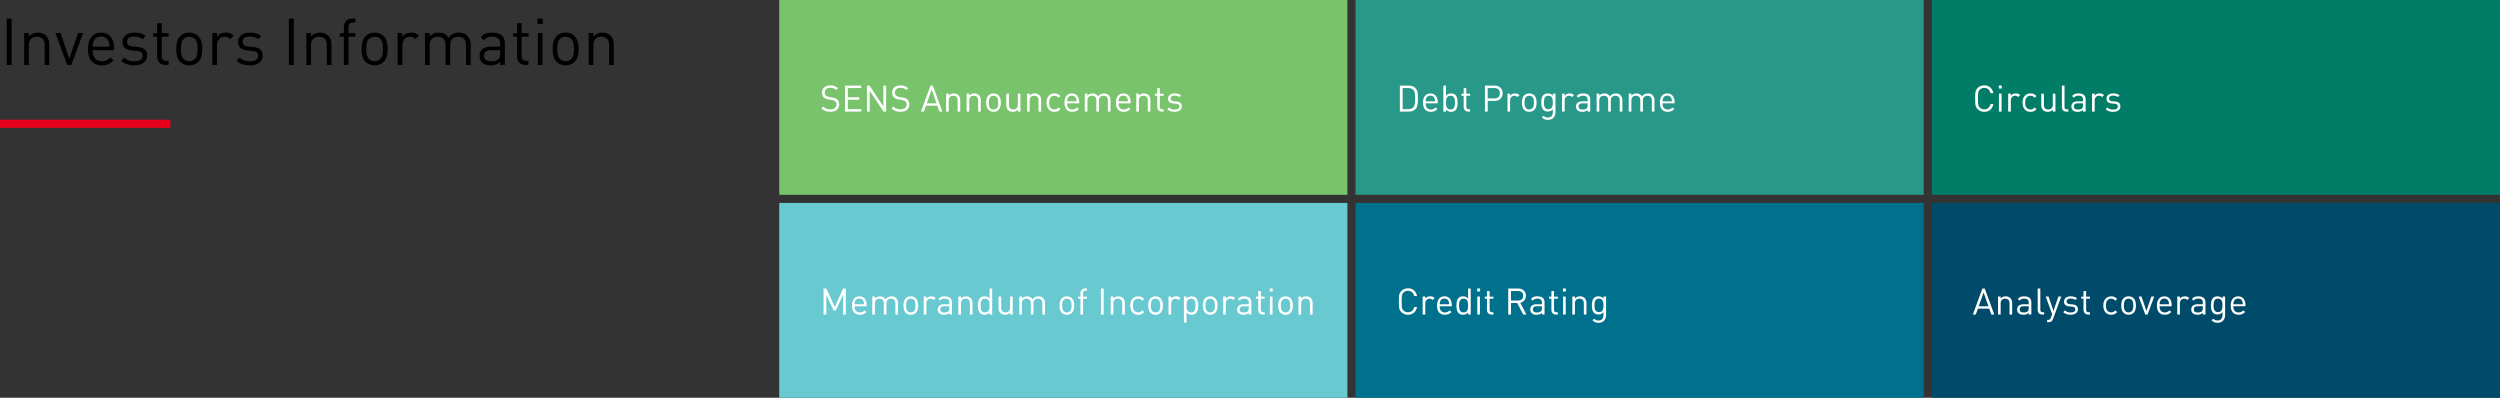 <svg xmlns="http://www.w3.org/2000/svg" width="1232" height="196" fill="none" viewBox="0 0 1232 196">
  <rect x="0" y="0" width="1232" height="196" fill="#333333" stroke="none"/>
  <path fill="#E6001C" d="M0 63h84v-4H0z"/>
  <path fill="#000" d="M5.728 32H3.296V9.216h2.432V32Zm18.567 0h-2.304v-9.696c0-2.795-1.29-4.192-3.872-4.192-1.216 0-2.176.363-2.88 1.088-.682.725-1.024 1.76-1.024 3.104V32h-2.304V16.256h2.304v1.728c1.13-1.28 2.603-1.92 4.416-1.92 1.686 0 3.03.49 4.032 1.472 1.088 1.067 1.632 2.528 1.632 4.384V32Zm16.657-15.744L35.16 32h-2.048l-5.76-15.744h2.496l4.288 12.64 4.32-12.64h2.496Zm15.305 8.48H45.633c0 1.728.394 3.072 1.183 4.032.811.939 1.963 1.408 3.456 1.408 1.558 0 2.934-.597 4.129-1.792l1.567 1.376c-.853.853-1.674 1.461-2.464 1.824-.917.405-2.015.608-3.295.608-2.155 0-3.82-.65-4.992-1.952-1.26-1.365-1.889-3.403-1.889-6.112 0-2.539.576-4.512 1.728-5.92 1.153-1.43 2.731-2.144 4.736-2.144 2.027 0 3.606.683 4.736 2.048 1.153 1.365 1.729 3.221 1.729 5.568v1.056Zm-2.304-1.728c-.065-1.11-.225-1.984-.48-2.624-.662-1.579-1.889-2.368-3.68-2.368-1.792 0-3.02.79-3.68 2.368-.257.64-.416 1.515-.48 2.624h8.32Zm18.568 4.384c0 1.493-.586 2.667-1.76 3.52-1.152.853-2.698 1.28-4.64 1.28-2.73 0-4.885-.757-6.464-2.272l1.536-1.536c1.152 1.216 2.784 1.824 4.896 1.824 2.795 0 4.192-.928 4.192-2.784 0-1.387-.874-2.155-2.624-2.304l-2.592-.224c-3.136-.277-4.704-1.685-4.704-4.224 0-1.408.534-2.528 1.6-3.36 1.088-.832 2.486-1.248 4.192-1.248 2.39 0 4.278.565 5.664 1.696l-1.504 1.504c-1.088-.832-2.485-1.248-4.192-1.248-2.346 0-3.52.864-3.52 2.592 0 1.365.918 2.133 2.752 2.304l2.528.224c3.094.277 4.64 1.696 4.64 4.256ZM83.084 32h-1.632c-1.301 0-2.304-.416-3.008-1.248-.682-.747-1.024-1.739-1.024-2.976v-9.664h-1.984v-1.76h1.984v-4.928h2.304v4.928h3.36v1.76h-3.36v9.6c0 1.536.715 2.304 2.144 2.304h1.216V32Zm16.61-7.872c0 2.88-.64 4.97-1.92 6.272-1.174 1.195-2.678 1.792-4.513 1.792-1.834 0-3.338-.597-4.512-1.792-1.28-1.301-1.92-3.392-1.92-6.272 0-2.88.64-4.97 1.92-6.272 1.174-1.195 2.678-1.792 4.512-1.792 1.835 0 3.339.597 4.512 1.792 1.28 1.301 1.92 3.392 1.92 6.272Zm-2.305 0c0-2.41-.416-4.032-1.248-4.864-.768-.768-1.728-1.152-2.88-1.152-1.13 0-2.08.384-2.848 1.152-.853.853-1.28 2.475-1.28 4.864 0 2.39.427 4.01 1.28 4.864.768.768 1.718 1.152 2.848 1.152 1.152 0 2.123-.395 2.912-1.184.81-.81 1.216-2.421 1.216-4.832Zm17.737-6.592-1.696 1.728c-.768-.768-1.675-1.152-2.72-1.152-1.131 0-2.048.405-2.752 1.216-.683.79-1.024 1.792-1.024 3.008V32h-2.304V16.256h2.304v1.92c.917-1.408 2.389-2.112 4.416-2.112 1.536 0 2.795.49 3.776 1.472Zm14.333 9.856c0 1.493-.587 2.667-1.76 3.52-1.152.853-2.699 1.28-4.64 1.28-2.731 0-4.886-.757-6.464-2.272l1.536-1.536c1.152 1.216 2.784 1.824 4.896 1.824 2.794 0 4.192-.928 4.192-2.784 0-1.387-.875-2.155-2.624-2.304l-2.592-.224c-3.136-.277-4.704-1.685-4.704-4.224 0-1.408.533-2.528 1.6-3.36 1.088-.832 2.485-1.248 4.192-1.248 2.389 0 4.277.565 5.664 1.696l-1.504 1.504c-1.088-.832-2.486-1.248-4.192-1.248-2.347 0-3.52.864-3.52 2.592 0 1.365.917 2.133 2.752 2.304l2.528.224c3.093.277 4.64 1.696 4.64 4.256ZM144.791 32h-2.432V9.216h2.432V32Zm18.567 0h-2.304v-9.696c0-2.795-1.291-4.192-3.872-4.192-1.216 0-2.176.363-2.88 1.088-.683.725-1.024 1.76-1.024 3.104V32h-2.304V16.256h2.304v1.728c1.13-1.28 2.602-1.92 4.416-1.92 1.685 0 3.029.49 4.032 1.472 1.088 1.067 1.632 2.528 1.632 4.384V32Zm11.761-13.888h-3.36V32h-2.304V18.112h-2.016v-1.76h2.016v-2.976c0-1.237.33-2.23.992-2.976.725-.832 1.728-1.248 3.008-1.248h1.664v1.984h-1.248c-1.408 0-2.112.768-2.112 2.304v2.912h3.36v1.76Zm15.918 6.016c0 2.88-.64 4.97-1.92 6.272-1.173 1.195-2.677 1.792-4.512 1.792-1.835 0-3.339-.597-4.512-1.792-1.28-1.301-1.92-3.392-1.92-6.272 0-2.88.64-4.97 1.92-6.272 1.173-1.195 2.677-1.792 4.512-1.792 1.835 0 3.339.597 4.512 1.792 1.28 1.301 1.92 3.392 1.92 6.272Zm-2.304 0c0-2.41-.416-4.032-1.248-4.864-.768-.768-1.728-1.152-2.88-1.152-1.131 0-2.08.384-2.848 1.152-.853.853-1.28 2.475-1.28 4.864 0 2.39.427 4.01 1.28 4.864.768.768 1.717 1.152 2.848 1.152 1.152 0 2.123-.395 2.912-1.184.811-.81 1.216-2.421 1.216-4.832Zm17.737-6.592-1.696 1.728c-.768-.768-1.675-1.152-2.72-1.152-1.131 0-2.048.405-2.752 1.216-.683.79-1.024 1.792-1.024 3.008V32h-2.304V16.256h2.304v1.92c.917-1.408 2.389-2.112 4.416-2.112 1.536 0 2.794.49 3.776 1.472ZM231.971 32h-2.304v-9.696c0-2.795-1.291-4.192-3.872-4.192-1.174 0-2.123.352-2.848 1.056-.726.704-1.088 1.664-1.088 2.88V32h-2.304v-9.696c0-2.795-1.291-4.192-3.872-4.192-1.216 0-2.176.363-2.88 1.088-.704.725-1.056 1.76-1.056 3.104V32h-2.304V16.256h2.304v1.728c1.13-1.28 2.613-1.92 4.448-1.92 2.24 0 3.85.875 4.832 2.624 1.237-1.75 2.965-2.624 5.184-2.624 1.706 0 3.061.49 4.064 1.472 1.13 1.088 1.696 2.55 1.696 4.384V32Zm16.829 0h-2.304v-1.504c-1.131 1.13-2.646 1.696-4.544 1.696-2.027 0-3.51-.48-4.448-1.44-.79-.81-1.184-1.877-1.184-3.2 0-1.408.469-2.517 1.408-3.328.96-.81 2.304-1.216 4.032-1.216h4.736v-1.504c0-2.304-1.344-3.456-4.032-3.456-1.792 0-3.115.597-3.968 1.792l-1.568-1.44c.682-.875 1.472-1.493 2.368-1.856.81-.32 1.877-.48 3.2-.48 4.202 0 6.304 1.75 6.304 5.248V32Zm-2.304-5.568v-1.696h-4.416c-2.347 0-3.52.928-3.52 2.784 0 1.792 1.205 2.688 3.616 2.688 1.621 0 2.794-.352 3.52-1.056.533-.512.8-1.419.8-2.72ZM260.459 32h-1.632c-1.301 0-2.304-.416-3.008-1.248-.682-.747-1.024-1.739-1.024-2.976v-9.664h-1.984v-1.76h1.984v-4.928h2.304v4.928h3.36v1.76h-3.36v9.6c0 1.536.715 2.304 2.144 2.304h1.216V32Zm7.041-20.224h-2.592V9.184h2.592v2.592ZM267.34 32h-2.304V16.256h2.304V32Zm17.822-7.872c0 2.88-.64 4.97-1.92 6.272-1.173 1.195-2.677 1.792-4.512 1.792-1.835 0-3.339-.597-4.512-1.792-1.28-1.301-1.92-3.392-1.92-6.272 0-2.88.64-4.97 1.92-6.272 1.173-1.195 2.677-1.792 4.512-1.792 1.835 0 3.339.597 4.512 1.792 1.28 1.301 1.92 3.392 1.92 6.272Zm-2.304 0c0-2.41-.416-4.032-1.248-4.864-.768-.768-1.728-1.152-2.88-1.152-1.131 0-2.08.384-2.848 1.152-.853.853-1.28 2.475-1.28 4.864 0 2.39.427 4.01 1.28 4.864.768.768 1.717 1.152 2.848 1.152 1.152 0 2.123-.395 2.912-1.184.811-.81 1.216-2.421 1.216-4.832ZM302.483 32h-2.304v-9.696c0-2.795-1.291-4.192-3.872-4.192-1.216 0-2.176.363-2.88 1.088-.683.725-1.024 1.76-1.024 3.104V32h-2.304V16.256h2.304v1.728c1.13-1.28 2.602-1.92 4.416-1.92 1.685 0 3.029.49 4.032 1.472 1.088 1.067 1.632 2.528 1.632 4.384V32Z"/>
  <path fill="#78C36C" d="M384 0h280v96H384z"/>
  <path fill="#fff" d="M413.576 51.472c0 1.116-.402 2.004-1.206 2.664-.804.648-1.878.972-3.222.972-1.8 0-3.264-.564-4.392-1.692l.936-.936c.936.936 2.1 1.404 3.492 1.404.936 0 1.674-.21 2.214-.63.54-.42.81-1.002.81-1.746 0-.708-.204-1.242-.612-1.602-.324-.288-.882-.492-1.674-.612l-1.494-.234c-2.22-.348-3.33-1.47-3.33-3.366 0-1.092.366-1.968 1.098-2.628.744-.66 1.746-.99 3.006-.99 1.5 0 2.772.468 3.816 1.404l-.882.882c-.804-.732-1.8-1.098-2.988-1.098-.84 0-1.5.216-1.98.648-.48.432-.72 1.008-.72 1.728 0 .648.198 1.146.594 1.494.396.336.966.564 1.71.684l1.404.216c1.044.156 1.824.456 2.34.9.72.612 1.08 1.458 1.08 2.538ZM424.392 55h-7.956V42.184h7.956v1.224h-6.588v4.518h5.616v1.224h-5.616v4.626h6.588V55Zm12.305 0h-1.296l-6.804-10.278V55h-1.368V42.184h1.296l6.804 10.242V42.184h1.368V55Zm11.438-3.528c0 1.116-.402 2.004-1.206 2.664-.804.648-1.878.972-3.222.972-1.8 0-3.264-.564-4.392-1.692l.936-.936c.936.936 2.1 1.404 3.492 1.404.936 0 1.674-.21 2.214-.63.54-.42.81-1.002.81-1.746 0-.708-.204-1.242-.612-1.602-.324-.288-.882-.492-1.674-.612l-1.494-.234c-2.22-.348-3.33-1.47-3.33-3.366 0-1.092.366-1.968 1.098-2.628.744-.66 1.746-.99 3.006-.99 1.5 0 2.772.468 3.816 1.404l-.882.882c-.804-.732-1.8-1.098-2.988-1.098-.84 0-1.5.216-1.98.648-.48.432-.72 1.008-.72 1.728 0 .648.198 1.146.594 1.494.396.336.966.564 1.71.684l1.404.216c1.044.156 1.824.456 2.34.9.72.612 1.08 1.458 1.08 2.538ZM464.405 55h-1.458l-1.026-2.898h-5.598L455.297 55h-1.458l4.716-12.816h1.152L464.405 55Zm-2.88-4.086-2.376-6.768-2.412 6.768h4.788ZM473.213 55h-1.296v-5.454c0-1.572-.726-2.358-2.178-2.358-.684 0-1.224.204-1.62.612-.384.408-.576.99-.576 1.746V55h-1.296v-8.856h1.296v.972c.636-.72 1.464-1.08 2.484-1.08.948 0 1.704.276 2.268.828.612.6.918 1.422.918 2.466V55Zm10.107 0h-1.296v-5.454c0-1.572-.726-2.358-2.178-2.358-.684 0-1.224.204-1.62.612-.384.408-.576.99-.576 1.746V55h-1.296v-8.856h1.296v.972c.636-.72 1.464-1.08 2.484-1.08.948 0 1.704.276 2.268.828.612.6.918 1.422.918 2.466V55Zm9.91-4.428c0 1.62-.36 2.796-1.08 3.528-.66.672-1.506 1.008-2.538 1.008-1.032 0-1.878-.336-2.538-1.008-.72-.732-1.08-1.908-1.08-3.528s.36-2.796 1.08-3.528c.66-.672 1.506-1.008 2.538-1.008 1.032 0 1.878.336 2.538 1.008.72.732 1.08 1.908 1.08 3.528Zm-1.296 0c0-1.356-.234-2.268-.702-2.736-.432-.432-.972-.648-1.62-.648-.636 0-1.17.216-1.602.648-.48.48-.72 1.392-.72 2.736 0 1.344.24 2.256.72 2.736.432.432.966.648 1.602.648.648 0 1.194-.222 1.638-.666.456-.456.684-1.362.684-2.718ZM502.883 55h-1.278v-.99c-.636.732-1.47 1.098-2.502 1.098-.96 0-1.722-.276-2.286-.828-.6-.588-.9-1.416-.9-2.484v-5.652h1.296v5.454c0 1.572.72 2.358 2.16 2.358.684 0 1.224-.204 1.62-.612.396-.408.594-.99.594-1.746v-5.454h1.296V55Zm10.197 0h-1.296v-5.454c0-1.572-.726-2.358-2.178-2.358-.684 0-1.224.204-1.62.612-.384.408-.576.99-.576 1.746V55h-1.296v-8.856h1.296v.972c.636-.72 1.464-1.08 2.484-1.08.948 0 1.704.276 2.268.828.612.6.918 1.422.918 2.466V55Zm9.496-1.206c-.456.492-.9.834-1.332 1.026-.432.192-.96.288-1.584.288-1.164 0-2.094-.378-2.79-1.134-.756-.804-1.134-1.938-1.134-3.402 0-1.464.378-2.598 1.134-3.402.696-.756 1.626-1.134 2.79-1.134.624 0 1.152.096 1.584.288.432.192.876.534 1.332 1.026l-.882.828c-.6-.66-1.278-.99-2.034-.99-.888 0-1.572.336-2.052 1.008-.384.54-.576 1.332-.576 2.376 0 1.044.192 1.836.576 2.376.48.672 1.164 1.008 2.052 1.008.744 0 1.422-.336 2.034-1.008l.882.846Zm9.256-2.88h-5.976c0 .972.222 1.728.666 2.268.456.528 1.104.792 1.944.792.876 0 1.65-.336 2.322-1.008l.882.774c-.48.48-.942.822-1.386 1.026-.516.228-1.134.342-1.854.342-1.212 0-2.148-.366-2.808-1.098-.708-.768-1.062-1.914-1.062-3.438 0-1.428.324-2.538.972-3.33.648-.804 1.536-1.206 2.664-1.206 1.14 0 2.028.384 2.664 1.152.648.768.972 1.812.972 3.132v.594Zm-1.296-.972c-.036-.624-.126-1.116-.27-1.476-.372-.888-1.062-1.332-2.07-1.332-1.008 0-1.698.444-2.07 1.332-.144.36-.234.852-.27 1.476h4.68ZM547.263 55h-1.296v-5.454c0-1.572-.726-2.358-2.178-2.358-.66 0-1.194.198-1.602.594-.408.396-.612.936-.612 1.62V55h-1.296v-5.454c0-1.572-.726-2.358-2.178-2.358-.684 0-1.224.204-1.62.612-.396.408-.594.99-.594 1.746V55h-1.296v-8.856h1.296v.972c.636-.72 1.47-1.08 2.502-1.08 1.26 0 2.166.492 2.718 1.476.696-.984 1.668-1.476 2.916-1.476.96 0 1.722.276 2.286.828.636.612.954 1.434.954 2.466V55Zm9.934-4.086h-5.976c0 .972.222 1.728.666 2.268.456.528 1.104.792 1.944.792.876 0 1.65-.336 2.322-1.008l.882.774c-.48.48-.942.822-1.386 1.026-.516.228-1.134.342-1.854.342-1.212 0-2.148-.366-2.808-1.098-.708-.768-1.062-1.914-1.062-3.438 0-1.428.324-2.538.972-3.33.648-.804 1.536-1.206 2.664-1.206 1.14 0 2.028.384 2.664 1.152.648.768.972 1.812.972 3.132v.594Zm-1.296-.972c-.036-.624-.126-1.116-.27-1.476-.372-.888-1.062-1.332-2.07-1.332-1.008 0-1.698.444-2.07 1.332-.144.36-.234.852-.27 1.476h4.68ZM566.922 55h-1.296v-5.454c0-1.572-.726-2.358-2.178-2.358-.684 0-1.224.204-1.62.612-.384.408-.576.99-.576 1.746V55h-1.296v-8.856h1.296v.972c.636-.72 1.464-1.08 2.484-1.08.948 0 1.704.276 2.268.828.612.6.918 1.422.918 2.466V55Zm6.543 0h-.918c-.732 0-1.296-.234-1.692-.702-.384-.42-.576-.978-.576-1.674v-5.436h-1.116v-.99h1.116v-2.772h1.296v2.772h1.89v.99h-1.89v5.4c0 .864.402 1.296 1.206 1.296h.684V55Zm8.965-2.592c0 .84-.33 1.5-.99 1.98-.648.48-1.518.72-2.61.72-1.536 0-2.748-.426-3.636-1.278l.864-.864c.648.684 1.566 1.026 2.754 1.026 1.572 0 2.358-.522 2.358-1.566 0-.78-.492-1.212-1.476-1.296l-1.458-.126c-1.764-.156-2.646-.948-2.646-2.376 0-.792.3-1.422.9-1.89.612-.468 1.398-.702 2.358-.702 1.344 0 2.406.318 3.186.954l-.846.846c-.612-.468-1.398-.702-2.358-.702-1.32 0-1.98.486-1.98 1.458 0 .768.516 1.2 1.548 1.296l1.422.126c1.74.156 2.61.954 2.61 2.394Z"/>
  <path fill="#289889" d="M668 0h280v96H668z"/>
  <path fill="#fff" d="M698.746 48.448c0 1.344-.042 2.292-.126 2.844-.168 1.092-.546 1.932-1.134 2.52-.792.792-1.872 1.188-3.24 1.188h-4.392V42.184h4.392c1.368 0 2.448.396 3.24 1.188.588.588.966 1.38 1.134 2.376.084.516.126 1.416.126 2.7Zm-1.368 0c0-1.104-.03-1.872-.09-2.304-.108-.792-.36-1.392-.756-1.8-.6-.624-1.44-.936-2.52-.936h-2.79v10.368h2.79c1.08 0 1.92-.312 2.52-.936.384-.396.636-1.044.756-1.944.06-.48.09-1.296.09-2.448Zm11.139 2.466h-5.976c0 .972.222 1.728.666 2.268.456.528 1.104.792 1.944.792.876 0 1.65-.336 2.322-1.008l.882.774c-.48.48-.942.822-1.386 1.026-.516.228-1.134.342-1.854.342-1.212 0-2.148-.366-2.808-1.098-.708-.768-1.062-1.914-1.062-3.438 0-1.428.324-2.538.972-3.33.648-.804 1.536-1.206 2.664-1.206 1.14 0 2.028.384 2.664 1.152.648.768.972 1.812.972 3.132v.594Zm-1.296-.972c-.036-.624-.126-1.116-.27-1.476-.372-.888-1.062-1.332-2.07-1.332-1.008 0-1.698.444-2.07 1.332-.144.36-.234.852-.27 1.476h4.68Zm11.093.63c0 1.788-.36 3.042-1.08 3.762-.516.516-1.236.774-2.16.774-1.068 0-1.902-.39-2.502-1.17V55h-1.296V42.184h1.296v4.986c.588-.756 1.422-1.134 2.502-1.134.924 0 1.644.258 2.16.774.72.72 1.08 1.974 1.08 3.762Zm-1.296 0c0-1.044-.126-1.824-.378-2.34-.348-.696-.96-1.044-1.836-1.044-.876 0-1.488.348-1.836 1.044-.264.516-.396 1.296-.396 2.34 0 1.044.132 1.824.396 2.34.348.696.96 1.044 1.836 1.044.876 0 1.488-.348 1.836-1.044.252-.516.378-1.296.378-2.34ZM724.487 55h-.918c-.732 0-1.296-.234-1.692-.702-.384-.42-.576-.978-.576-1.674v-5.436h-1.116v-.99h1.116v-2.772h1.296v2.772h1.89v.99h-1.89v5.4c0 .864.402 1.296 1.206 1.296h.684V55Zm16.021-9.054c0 1.14-.366 2.058-1.098 2.754-.732.684-1.686 1.026-2.862 1.026h-3.402V55h-1.368V42.184h4.77c1.176 0 2.13.342 2.862 1.026.732.684 1.098 1.596 1.098 2.736Zm-1.368 0c0-.828-.246-1.458-.738-1.89-.492-.432-1.152-.648-1.98-.648h-3.276v5.094h3.276c.828 0 1.488-.216 1.98-.648.492-.444.738-1.08.738-1.908Zm9.646.918-.954.972c-.432-.432-.942-.648-1.53-.648-.636 0-1.152.228-1.548.684-.384.444-.576 1.008-.576 1.692V55h-1.296v-8.856h1.296v1.08c.516-.792 1.344-1.188 2.484-1.188.864 0 1.572.276 2.124.828Zm8.44 3.708c0 1.62-.36 2.796-1.08 3.528-.66.672-1.506 1.008-2.538 1.008-1.032 0-1.878-.336-2.538-1.008-.72-.732-1.08-1.908-1.08-3.528s.36-2.796 1.08-3.528c.66-.672 1.506-1.008 2.538-1.008 1.032 0 1.878.336 2.538 1.008.72.732 1.08 1.908 1.08 3.528Zm-1.296 0c0-1.356-.234-2.268-.702-2.736-.432-.432-.972-.648-1.62-.648-.636 0-1.17.216-1.602.648-.48.48-.72 1.392-.72 2.736 0 1.344.24 2.256.72 2.736.432.432.966.648 1.602.648.648 0 1.194-.222 1.638-.666.456-.456.684-1.362.684-2.718Zm10.607 4.698c0 1.116-.33 2.028-.99 2.736-.66.708-1.56 1.062-2.7 1.062-.648 0-1.194-.09-1.638-.27-.432-.18-.888-.486-1.368-.918l.846-.828c.36.324.666.546.918.666.324.144.726.216 1.206.216.816 0 1.434-.264 1.854-.792.384-.48.576-1.122.576-1.926V53.83c-.6.768-1.428 1.152-2.484 1.152-.9 0-1.614-.264-2.142-.792-.72-.72-1.08-1.95-1.08-3.69s.36-2.97 1.08-3.69c.516-.516 1.236-.774 2.16-.774 1.068 0 1.896.384 2.484 1.152v-1.044h1.278v9.126Zm-1.296-4.77c0-1.008-.126-1.77-.378-2.286-.336-.684-.942-1.026-1.818-1.026-.876 0-1.488.342-1.836 1.026-.252.516-.378 1.278-.378 2.286s.126 1.764.378 2.268c.348.696.96 1.044 1.836 1.044.876 0 1.482-.348 1.818-1.044.252-.504.378-1.26.378-2.268Zm10.439-3.636-.954.972c-.432-.432-.942-.648-1.53-.648-.636 0-1.152.228-1.548.684-.384.444-.576 1.008-.576 1.692V55h-1.296v-8.856h1.296v1.08c.516-.792 1.344-1.188 2.484-1.188.864 0 1.572.276 2.124.828ZM783.67 55h-1.296v-.846c-.636.636-1.488.954-2.556.954-1.14 0-1.974-.27-2.502-.81-.444-.456-.666-1.056-.666-1.8 0-.792.264-1.416.792-1.872.54-.456 1.296-.684 2.268-.684h2.664v-.846c0-1.296-.756-1.944-2.268-1.944-1.008 0-1.752.336-2.232 1.008l-.882-.81c.384-.492.828-.84 1.332-1.044.456-.18 1.056-.27 1.8-.27 2.364 0 3.546.984 3.546 2.952V55Zm-1.296-3.132v-.954h-2.484c-1.32 0-1.98.522-1.98 1.566 0 1.008.678 1.512 2.034 1.512.912 0 1.572-.198 1.98-.594.3-.288.45-.798.45-1.53ZM799.499 55h-1.296v-5.454c0-1.572-.726-2.358-2.178-2.358-.66 0-1.194.198-1.602.594-.408.396-.612.936-.612 1.62V55h-1.296v-5.454c0-1.572-.726-2.358-2.178-2.358-.684 0-1.224.204-1.62.612-.396.408-.594.99-.594 1.746V55h-1.296v-8.856h1.296v.972c.636-.72 1.47-1.08 2.502-1.08 1.26 0 2.166.492 2.718 1.476.696-.984 1.668-1.476 2.916-1.476.96 0 1.722.276 2.286.828.636.612.954 1.434.954 2.466V55Zm15.82 0h-1.296v-5.454c0-1.572-.726-2.358-2.178-2.358-.66 0-1.194.198-1.602.594-.408.396-.612.936-.612 1.62V55h-1.296v-5.454c0-1.572-.726-2.358-2.178-2.358-.684 0-1.224.204-1.62.612-.396.408-.594.99-.594 1.746V55h-1.296v-8.856h1.296v.972c.636-.72 1.47-1.08 2.502-1.08 1.26 0 2.166.492 2.718 1.476.696-.984 1.668-1.476 2.916-1.476.96 0 1.722.276 2.286.828.636.612.954 1.434.954 2.466V55Zm9.935-4.086h-5.976c0 .972.222 1.728.666 2.268.456.528 1.104.792 1.944.792.876 0 1.65-.336 2.322-1.008l.882.774c-.48.48-.942.822-1.386 1.026-.516.228-1.134.342-1.854.342-1.212 0-2.148-.366-2.808-1.098-.708-.768-1.062-1.914-1.062-3.438 0-1.428.324-2.538.972-3.33.648-.804 1.536-1.206 2.664-1.206 1.14 0 2.028.384 2.664 1.152.648.768.972 1.812.972 3.132v.594Zm-1.296-.972c-.036-.624-.126-1.116-.27-1.476-.372-.888-1.062-1.332-2.07-1.332-1.008 0-1.698.444-2.07 1.332-.144.36-.234.852-.27 1.476h4.68Z"/>
  <path fill="#017D67" d="M952 0h280v96H952z"/>
  <path fill="#fff" d="M982.296 51.292c-.204 1.188-.708 2.124-1.512 2.808-.804.672-1.782 1.008-2.934 1.008-1.296 0-2.388-.444-3.276-1.332a3.83 3.83 0 0 1-1.062-2.016c-.096-.54-.144-1.596-.144-3.168s.048-2.628.144-3.168a3.83 3.83 0 0 1 1.062-2.016c.888-.888 1.98-1.332 3.276-1.332 1.164 0 2.142.336 2.934 1.008.792.672 1.296 1.608 1.512 2.808h-1.404c-.168-.792-.522-1.422-1.062-1.89-.528-.468-1.188-.702-1.98-.702-.888 0-1.626.3-2.214.9-.384.396-.636.894-.756 1.494-.096.528-.144 1.494-.144 2.898 0 1.404.048 2.37.144 2.898.12.6.372 1.098.756 1.494.588.6 1.326.9 2.214.9.792 0 1.458-.234 1.998-.702.552-.468.912-1.098 1.08-1.89h1.368Zm4.171-7.668h-1.458v-1.458h1.458v1.458ZM986.377 55h-1.296v-8.856h1.296V55Zm9.161-8.136-.954.972c-.432-.432-.942-.648-1.53-.648-.636 0-1.152.228-1.548.684-.384.444-.576 1.008-.576 1.692V55h-1.296v-8.856h1.296v1.08c.516-.792 1.344-1.188 2.484-1.188.864 0 1.572.276 2.124.828Zm8.022 6.93c-.45.492-.9.834-1.33 1.026-.43.192-.96.288-1.58.288-1.166 0-2.096-.378-2.792-1.134-.756-.804-1.134-1.938-1.134-3.402 0-1.464.378-2.598 1.134-3.402.696-.756 1.626-1.134 2.792-1.134.62 0 1.15.096 1.58.288.43.192.88.534 1.33 1.026l-.88.828c-.6-.66-1.28-.99-2.03-.99-.89 0-1.574.336-2.054 1.008-.384.54-.576 1.332-.576 2.376 0 1.044.192 1.836.576 2.376.48.672 1.164 1.008 2.054 1.008.74 0 1.42-.336 2.03-1.008l.88.846Zm9.35 1.206h-1.28v-.99c-.63.732-1.47 1.098-2.5 1.098-.96 0-1.72-.276-2.29-.828-.6-.588-.9-1.416-.9-2.484v-5.652h1.3v5.454c0 1.572.72 2.358 2.16 2.358.68 0 1.22-.204 1.62-.612.4-.408.59-.99.59-1.746v-5.454h1.3V55Zm6.38 0h-.93c-.75 0-1.31-.216-1.7-.648-.37-.432-.55-1.002-.55-1.71V42.184h1.29v10.404c0 .864.4 1.296 1.19 1.296h.7V55Zm8.51 0h-1.29v-.846c-.64.636-1.49.954-2.56.954-1.14 0-1.97-.27-2.5-.81-.44-.456-.67-1.056-.67-1.8 0-.792.27-1.416.8-1.872.54-.456 1.29-.684 2.26-.684h2.67v-.846c0-1.296-.76-1.944-2.27-1.944-1.01 0-1.75.336-2.23 1.008l-.88-.81c.38-.492.82-.84 1.33-1.044.45-.18 1.05-.27 1.8-.27 2.36 0 3.54.984 3.54 2.952V55Zm-1.29-3.132v-.954h-2.49c-1.32 0-1.98.522-1.98 1.566 0 1.008.68 1.512 2.04 1.512.91 0 1.57-.198 1.98-.594.3-.288.45-.798.45-1.53Zm10.35-5.004-.95.972c-.43-.432-.94-.648-1.53-.648-.64 0-1.15.228-1.55.684-.38.444-.57 1.008-.57 1.692V55h-1.3v-8.856h1.3v1.08c.51-.792 1.34-1.188 2.48-1.188.86 0 1.57.276 2.12.828Zm8.07 5.544c0 .84-.33 1.5-.99 1.98-.65.48-1.52.72-2.61.72-1.54 0-2.75-.426-3.64-1.278l.86-.864c.65.684 1.57 1.026 2.76 1.026 1.57 0 2.36-.522 2.36-1.566 0-.78-.5-1.212-1.48-1.296l-1.46-.126c-1.76-.156-2.64-.948-2.64-2.376 0-.792.3-1.422.9-1.89.61-.468 1.39-.702 2.35-.702 1.35 0 2.41.318 3.19.954l-.85.846c-.61-.468-1.39-.702-2.35-.702-1.32 0-1.98.486-1.98 1.458 0 .768.51 1.2 1.54 1.296l1.43.126c1.74.156 2.61.954 2.61 2.394Z"/>
  <path fill="#68C9D0" d="M384 100h280v96H384z"/>
  <path fill="#fff" d="M416.834 155h-1.368v-9.738l-3.51 7.722h-1.17l-3.564-7.722V155h-1.368v-12.816h1.368l4.176 9.09 4.068-9.09h1.368V155Zm10.267-4.086h-5.976c0 .972.222 1.728.666 2.268.456.528 1.104.792 1.944.792.876 0 1.65-.336 2.322-1.008l.882.774c-.48.48-.942.822-1.386 1.026-.516.228-1.134.342-1.854.342-1.212 0-2.148-.366-2.808-1.098-.708-.768-1.062-1.914-1.062-3.438 0-1.428.324-2.538.972-3.33.648-.804 1.536-1.206 2.664-1.206 1.14 0 2.028.384 2.664 1.152.648.768.972 1.812.972 3.132v.594Zm-1.296-.972c-.036-.624-.126-1.116-.27-1.476-.372-.888-1.062-1.332-2.07-1.332-1.008 0-1.698.444-2.07 1.332-.144.36-.234.852-.27 1.476h4.68ZM442.532 155h-1.296v-5.454c0-1.572-.726-2.358-2.178-2.358-.66 0-1.194.198-1.602.594-.408.396-.612.936-.612 1.62V155h-1.296v-5.454c0-1.572-.726-2.358-2.178-2.358-.684 0-1.224.204-1.62.612-.396.408-.594.99-.594 1.746V155h-1.296v-8.856h1.296v.972c.636-.72 1.47-1.08 2.502-1.08 1.26 0 2.166.492 2.718 1.476.696-.984 1.668-1.476 2.916-1.476.96 0 1.722.276 2.286.828.636.612.954 1.434.954 2.466V155Zm9.917-4.428c0 1.62-.36 2.796-1.08 3.528-.66.672-1.506 1.008-2.538 1.008-1.032 0-1.878-.336-2.538-1.008-.72-.732-1.08-1.908-1.08-3.528s.36-2.796 1.08-3.528c.66-.672 1.506-1.008 2.538-1.008 1.032 0 1.878.336 2.538 1.008.72.732 1.08 1.908 1.08 3.528Zm-1.296 0c0-1.356-.234-2.268-.702-2.736-.432-.432-.972-.648-1.62-.648-.636 0-1.17.216-1.602.648-.48.48-.72 1.392-.72 2.736 0 1.344.24 2.256.72 2.736.432.432.966.648 1.602.648.648 0 1.194-.222 1.638-.666.456-.456.684-1.362.684-2.718Zm9.976-3.708-.954.972c-.432-.432-.942-.648-1.53-.648-.636 0-1.152.228-1.548.684-.384.444-.576 1.008-.576 1.692V155h-1.296v-8.856h1.296v1.08c.516-.792 1.344-1.188 2.484-1.188.864 0 1.572.276 2.124.828ZM469.12 155h-1.296v-.846c-.636.636-1.488.954-2.556.954-1.14 0-1.974-.27-2.502-.81-.444-.456-.666-1.056-.666-1.8 0-.792.264-1.416.792-1.872.54-.456 1.296-.684 2.268-.684h2.664v-.846c0-1.296-.756-1.944-2.268-1.944-1.008 0-1.752.336-2.232 1.008l-.882-.81c.384-.492.828-.84 1.332-1.044.456-.18 1.056-.27 1.8-.27 2.364 0 3.546.984 3.546 2.952V155Zm-1.296-3.132v-.954h-2.484c-1.32 0-1.98.522-1.98 1.566 0 1.008.678 1.512 2.034 1.512.912 0 1.572-.198 1.98-.594.3-.288.45-.798.45-1.53ZM479.242 155h-1.296v-5.454c0-1.572-.726-2.358-2.178-2.358-.684 0-1.224.204-1.62.612-.384.408-.576.99-.576 1.746V155h-1.296v-8.856h1.296v.972c.636-.72 1.464-1.08 2.484-1.08.948 0 1.704.276 2.268.828.612.6.918 1.422.918 2.466V155Zm9.712 0h-1.278v-1.062c-.6.78-1.44 1.17-2.52 1.17-.924 0-1.644-.258-2.16-.774-.72-.72-1.08-1.974-1.08-3.762s.36-3.042 1.08-3.762c.516-.516 1.236-.774 2.16-.774 1.08 0 1.914.378 2.502 1.134v-4.986h1.296V155Zm-1.296-4.428c0-1.044-.126-1.824-.378-2.34-.348-.696-.96-1.044-1.836-1.044-.876 0-1.488.348-1.836 1.044-.264.516-.396 1.296-.396 2.34 0 1.044.132 1.824.396 2.34.348.696.96 1.044 1.836 1.044.876 0 1.488-.348 1.836-1.044.252-.516.378-1.296.378-2.34Zm11.41 4.428h-1.278v-.99c-.636.732-1.47 1.098-2.502 1.098-.96 0-1.722-.276-2.286-.828-.6-.588-.9-1.416-.9-2.484v-5.652h1.296v5.454c0 1.572.72 2.358 2.16 2.358.684 0 1.224-.204 1.62-.612.396-.408.594-.99.594-1.746v-5.454h1.296V155Zm15.904 0h-1.296v-5.454c0-1.572-.726-2.358-2.178-2.358-.66 0-1.194.198-1.602.594-.408.396-.612.936-.612 1.62V155h-1.296v-5.454c0-1.572-.726-2.358-2.178-2.358-.684 0-1.224.204-1.62.612-.396.408-.594.99-.594 1.746V155H502.3v-8.856h1.296v.972c.636-.72 1.47-1.08 2.502-1.08 1.26 0 2.166.492 2.718 1.476.696-.984 1.668-1.476 2.916-1.476.96 0 1.722.276 2.286.828.636.612.954 1.434.954 2.466V155Zm14.398-4.428c0 1.62-.36 2.796-1.08 3.528-.66.672-1.506 1.008-2.538 1.008-1.032 0-1.878-.336-2.538-1.008-.72-.732-1.08-1.908-1.08-3.528s.36-2.796 1.08-3.528c.66-.672 1.506-1.008 2.538-1.008 1.032 0 1.878.336 2.538 1.008.72.732 1.08 1.908 1.08 3.528Zm-1.296 0c0-1.356-.234-2.268-.702-2.736-.432-.432-.972-.648-1.62-.648-.636 0-1.17.216-1.602.648-.48.48-.72 1.392-.72 2.736 0 1.344.24 2.256.72 2.736.432.432.966.648 1.602.648.648 0 1.194-.222 1.638-.666.456-.456.684-1.362.684-2.718Zm7.547-3.384h-1.89V155h-1.296v-7.812h-1.134v-.99h1.134v-1.674c0-.696.186-1.254.558-1.674.408-.468.972-.702 1.692-.702h.936v1.116h-.702c-.792 0-1.188.432-1.188 1.296v1.638h1.89v.99Zm8.271 7.812h-1.368v-12.816h1.368V155Zm10.444 0h-1.296v-5.454c0-1.572-.726-2.358-2.178-2.358-.684 0-1.224.204-1.62.612-.384.408-.576.99-.576 1.746V155h-1.296v-8.856h1.296v.972c.636-.72 1.464-1.08 2.484-1.08.948 0 1.704.276 2.268.828.612.6.918 1.422.918 2.466V155Zm9.495-1.206c-.456.492-.9.834-1.332 1.026-.432.192-.96.288-1.584.288-1.164 0-2.094-.378-2.79-1.134-.756-.804-1.134-1.938-1.134-3.402 0-1.464.378-2.598 1.134-3.402.696-.756 1.626-1.134 2.79-1.134.624 0 1.152.096 1.584.288.432.192.876.534 1.332 1.026l-.882.828c-.6-.66-1.278-.99-2.034-.99-.888 0-1.572.336-2.052 1.008-.384.54-.576 1.332-.576 2.376 0 1.044.192 1.836.576 2.376.48.672 1.164 1.008 2.052 1.008.744 0 1.422-.336 2.034-1.008l.882.846Zm9.239-3.222c0 1.62-.36 2.796-1.08 3.528-.66.672-1.506 1.008-2.538 1.008-1.032 0-1.878-.336-2.538-1.008-.72-.732-1.08-1.908-1.08-3.528s.36-2.796 1.08-3.528c.66-.672 1.506-1.008 2.538-1.008 1.032 0 1.878.336 2.538 1.008.72.732 1.08 1.908 1.08 3.528Zm-1.296 0c0-1.356-.234-2.268-.702-2.736-.432-.432-.972-.648-1.62-.648-.636 0-1.17.216-1.602.648-.48.48-.72 1.392-.72 2.736 0 1.344.24 2.256.72 2.736.432.432.966.648 1.602.648.648 0 1.194-.222 1.638-.666.456-.456.684-1.362.684-2.718Zm9.977-3.708-.954.972c-.432-.432-.942-.648-1.53-.648-.636 0-1.152.228-1.548.684-.384.444-.576 1.008-.576 1.692V155h-1.296v-8.856h1.296v1.08c.516-.792 1.344-1.188 2.484-1.188.864 0 1.572.276 2.124.828Zm8.71 3.708c0 1.788-.36 3.042-1.08 3.762-.516.516-1.236.774-2.16.774-1.068 0-1.902-.384-2.502-1.152v5.004h-1.296v-12.816h1.296v1.044c.588-.768 1.422-1.152 2.502-1.152.924 0 1.644.258 2.16.774.72.72 1.08 1.974 1.08 3.762Zm-1.296 0c0-1.044-.126-1.824-.378-2.34-.348-.696-.96-1.044-1.836-1.044-.876 0-1.488.348-1.836 1.044-.264.516-.396 1.296-.396 2.34 0 1.044.132 1.824.396 2.34.348.696.96 1.044 1.836 1.044.876 0 1.488-.348 1.836-1.044.252-.516.378-1.296.378-2.34Zm10.834 0c0 1.62-.36 2.796-1.08 3.528-.66.672-1.506 1.008-2.538 1.008-1.032 0-1.878-.336-2.538-1.008-.72-.732-1.08-1.908-1.08-3.528s.36-2.796 1.08-3.528c.66-.672 1.506-1.008 2.538-1.008 1.032 0 1.878.336 2.538 1.008.72.732 1.08 1.908 1.08 3.528Zm-1.296 0c0-1.356-.234-2.268-.702-2.736-.432-.432-.972-.648-1.62-.648-.636 0-1.17.216-1.602.648-.48.48-.72 1.392-.72 2.736 0 1.344.24 2.256.72 2.736.432.432.966.648 1.602.648.648 0 1.194-.222 1.638-.666.456-.456.684-1.362.684-2.718Zm9.977-3.708-.954.972c-.432-.432-.942-.648-1.53-.648-.636 0-1.152.228-1.548.684-.384.444-.576 1.008-.576 1.692V155h-1.296v-8.856h1.296v1.08c.516-.792 1.344-1.188 2.484-1.188.864 0 1.572.276 2.124.828Zm7.99 8.136h-1.296v-.846c-.636.636-1.488.954-2.556.954-1.14 0-1.974-.27-2.502-.81-.444-.456-.666-1.056-.666-1.8 0-.792.264-1.416.792-1.872.54-.456 1.296-.684 2.268-.684h2.664v-.846c0-1.296-.756-1.944-2.268-1.944-1.008 0-1.752.336-2.232 1.008l-.882-.81c.384-.492.828-.84 1.332-1.044.456-.18 1.056-.27 1.8-.27 2.364 0 3.546.984 3.546 2.952V155Zm-1.296-3.132v-.954h-2.484c-1.32 0-1.98.522-1.98 1.566 0 1.008.678 1.512 2.034 1.512.912 0 1.572-.198 1.98-.594.3-.288.45-.798.45-1.53Zm7.855 3.132h-.918c-.732 0-1.296-.234-1.692-.702-.384-.42-.576-.978-.576-1.674v-5.436h-1.116v-.99h1.116v-2.772h1.296v2.772h1.89v.99h-1.89v5.4c0 .864.402 1.296 1.206 1.296h.684V155Zm3.961-11.376h-1.458v-1.458h1.458v1.458ZM627.1 155h-1.296v-8.856h1.296V155Zm10.024-4.428c0 1.62-.36 2.796-1.08 3.528-.66.672-1.506 1.008-2.538 1.008-1.032 0-1.878-.336-2.538-1.008-.72-.732-1.08-1.908-1.08-3.528s.36-2.796 1.08-3.528c.66-.672 1.506-1.008 2.538-1.008 1.032 0 1.878.336 2.538 1.008.72.732 1.08 1.908 1.08 3.528Zm-1.296 0c0-1.356-.234-2.268-.702-2.736-.432-.432-.972-.648-1.62-.648-.636 0-1.17.216-1.602.648-.48.48-.72 1.392-.72 2.736 0 1.344.24 2.256.72 2.736.432.432.966.648 1.602.648.648 0 1.194-.222 1.638-.666.456-.456.684-1.362.684-2.718ZM646.867 155h-1.296v-5.454c0-1.572-.726-2.358-2.178-2.358-.684 0-1.224.204-1.62.612-.384.408-.576.99-.576 1.746V155h-1.296v-8.856h1.296v.972c.636-.72 1.464-1.08 2.484-1.08.948 0 1.704.276 2.268.828.612.6.918 1.422.918 2.466V155Z"/>
  <path fill="#00718D" d="M668 100h280v96H668z"/>
  <path fill="#fff" d="M698.296 151.292c-.204 1.188-.708 2.124-1.512 2.808-.804.672-1.782 1.008-2.934 1.008-1.296 0-2.388-.444-3.276-1.332a3.83 3.83 0 0 1-1.062-2.016c-.096-.54-.144-1.596-.144-3.168s.048-2.628.144-3.168a3.83 3.83 0 0 1 1.062-2.016c.888-.888 1.98-1.332 3.276-1.332 1.164 0 2.142.336 2.934 1.008.792.672 1.296 1.608 1.512 2.808h-1.404c-.168-.792-.522-1.422-1.062-1.89-.528-.468-1.188-.702-1.98-.702-.888 0-1.626.3-2.214.9-.384.396-.636.894-.756 1.494-.096.528-.144 1.494-.144 2.898 0 1.404.048 2.37.144 2.898.12.6.372 1.098.756 1.494.588.6 1.326.9 2.214.9.792 0 1.458-.234 1.998-.702.552-.468.912-1.098 1.08-1.89h1.368Zm8.689-4.428-.954.972c-.432-.432-.942-.648-1.53-.648-.636 0-1.152.228-1.548.684-.384.444-.576 1.008-.576 1.692V155h-1.296v-8.856h1.296v1.08c.516-.792 1.344-1.188 2.484-1.188.864 0 1.572.276 2.124.828Zm8.458 4.05h-5.976c0 .972.222 1.728.666 2.268.456.528 1.104.792 1.944.792.876 0 1.65-.336 2.322-1.008l.882.774c-.48.48-.942.822-1.386 1.026-.516.228-1.134.342-1.854.342-1.212 0-2.148-.366-2.808-1.098-.708-.768-1.062-1.914-1.062-3.438 0-1.428.324-2.538.972-3.33.648-.804 1.536-1.206 2.664-1.206 1.14 0 2.028.384 2.664 1.152.648.768.972 1.812.972 3.132v.594Zm-1.296-.972c-.036-.624-.126-1.116-.27-1.476-.372-.888-1.062-1.332-2.07-1.332-1.008 0-1.698.444-2.07 1.332-.144.36-.234.852-.27 1.476h4.68ZM724.772 155h-1.278v-1.062c-.6.78-1.44 1.17-2.52 1.17-.924 0-1.644-.258-2.16-.774-.72-.72-1.08-1.974-1.08-3.762s.36-3.042 1.08-3.762c.516-.516 1.236-.774 2.16-.774 1.08 0 1.914.378 2.502 1.134v-4.986h1.296V155Zm-1.296-4.428c0-1.044-.126-1.824-.378-2.34-.348-.696-.96-1.044-1.836-1.044-.876 0-1.488.348-1.836 1.044-.264.516-.396 1.296-.396 2.34 0 1.044.132 1.824.396 2.34.348.696.96 1.044 1.836 1.044.876 0 1.488-.348 1.836-1.044.252-.516.378-1.296.378-2.34Zm5.921-6.948h-1.458v-1.458h1.458v1.458Zm-.09 11.376h-1.296v-8.856h1.296V155Zm6.658 0h-.918c-.732 0-1.296-.234-1.692-.702-.384-.42-.576-.978-.576-1.674v-5.436h-1.116v-.99h1.116v-2.772h1.296v2.772h1.89v.99h-1.89v5.4c0 .864.402 1.296 1.206 1.296h.684V155Zm16.255 0h-1.602l-2.916-5.688h-3.078V155h-1.368v-12.816h4.914c1.128 0 2.04.324 2.736.972.708.636 1.062 1.5 1.062 2.592 0 .912-.252 1.668-.756 2.268-.504.6-1.182.99-2.034 1.17L752.22 155Zm-1.62-9.234c0-.756-.234-1.338-.702-1.746-.468-.408-1.086-.612-1.854-.612h-3.42v4.698h3.42c.78 0 1.398-.198 1.854-.594.468-.408.702-.99.702-1.746ZM761.153 155h-1.296v-.846c-.636.636-1.488.954-2.556.954-1.14 0-1.974-.27-2.502-.81-.444-.456-.666-1.056-.666-1.8 0-.792.264-1.416.792-1.872.54-.456 1.296-.684 2.268-.684h2.664v-.846c0-1.296-.756-1.944-2.268-1.944-1.008 0-1.752.336-2.232 1.008l-.882-.81c.384-.492.828-.84 1.332-1.044.456-.18 1.056-.27 1.8-.27 2.364 0 3.546.984 3.546 2.952V155Zm-1.296-3.132v-.954h-2.484c-1.32 0-1.98.522-1.98 1.566 0 1.008.678 1.512 2.034 1.512.912 0 1.572-.198 1.98-.594.3-.288.45-.798.45-1.53Zm7.854 3.132h-.918c-.732 0-1.296-.234-1.692-.702-.384-.42-.576-.978-.576-1.674v-5.436h-1.116v-.99h1.116v-2.772h1.296v2.772h1.89v.99h-1.89v5.4c0 .864.402 1.296 1.206 1.296h.684V155Zm3.961-11.376h-1.458v-1.458h1.458v1.458Zm-.09 11.376h-1.296v-8.856h1.296V155Zm10.223 0h-1.296v-5.454c0-1.572-.726-2.358-2.178-2.358-.684 0-1.224.204-1.62.612-.384.408-.576.99-.576 1.746V155h-1.296v-8.856h1.296v.972c.636-.72 1.464-1.08 2.484-1.08.948 0 1.704.276 2.268.828.612.6.918 1.422.918 2.466V155Zm9.675.27c0 1.116-.33 2.028-.99 2.736-.66.708-1.56 1.062-2.7 1.062-.648 0-1.194-.09-1.638-.27-.432-.18-.888-.486-1.368-.918l.846-.828c.36.324.666.546.918.666.324.144.726.216 1.206.216.816 0 1.434-.264 1.854-.792.384-.48.576-1.122.576-1.926v-1.386c-.6.768-1.428 1.152-2.484 1.152-.9 0-1.614-.264-2.142-.792-.72-.72-1.08-1.95-1.08-3.69s.36-2.97 1.08-3.69c.516-.516 1.236-.774 2.16-.774 1.068 0 1.896.384 2.484 1.152v-1.044h1.278v9.126Zm-1.296-4.77c0-1.008-.126-1.77-.378-2.286-.336-.684-.942-1.026-1.818-1.026-.876 0-1.488.342-1.836 1.026-.252.516-.378 1.278-.378 2.286s.126 1.764.378 2.268c.348.696.96 1.044 1.836 1.044.876 0 1.482-.348 1.818-1.044.252-.504.378-1.26.378-2.268Z"/>
  <path fill="#004B6A" d="M952 100h280v96H952z"/>
  <path fill="#fff" d="M982.782 155h-1.458l-1.026-2.898H974.7L973.674 155h-1.458l4.716-12.816h1.152L982.782 155Zm-2.88-4.086-2.376-6.768-2.412 6.768h4.788ZM991.59 155h-1.296v-5.454c0-1.572-.726-2.358-2.178-2.358-.684 0-1.224.204-1.62.612-.384.408-.576.99-.576 1.746V155h-1.296v-8.856h1.296v.972c.636-.72 1.464-1.08 2.484-1.08.948 0 1.704.276 2.268.828.612.6.918 1.422.918 2.466V155Zm9.46 0h-1.297v-.846c-.636.636-1.488.954-2.556.954-1.14 0-1.974-.27-2.502-.81-.444-.456-.666-1.056-.666-1.8 0-.792.264-1.416.792-1.872.54-.456 1.296-.684 2.268-.684h2.664v-.846c0-1.296-.756-1.944-2.268-1.944-1.008 0-1.752.336-2.232 1.008l-.882-.81c.384-.492.828-.84 1.332-1.044.456-.18 1.056-.27 1.8-.27 2.364 0 3.547.984 3.547 2.952V155Zm-1.297-3.132v-.954h-2.484c-1.32 0-1.98.522-1.98 1.566 0 1.008.678 1.512 2.034 1.512.912 0 1.572-.198 1.98-.594.3-.288.45-.798.45-1.53Zm7.607 3.132h-.94c-.74 0-1.31-.216-1.69-.648-.37-.432-.56-1.002-.56-1.71v-10.458h1.3v10.404c0 .864.39 1.296 1.18 1.296h.71V155Zm8.42-8.856-4.03 10.998c-.17.456-.38.804-.63 1.044-.44.408-1.01.612-1.73.612h-.56v-1.152h.4c.43 0 .74-.078.93-.234.19-.156.37-.444.52-.864l.63-1.728-3.18-8.676h1.4l2.43 7.11 2.41-7.11h1.41Zm8.21 6.264c0 .84-.33 1.5-.99 1.98-.65.48-1.52.72-2.61.72-1.54 0-2.75-.426-3.64-1.278l.87-.864c.65.684 1.56 1.026 2.75 1.026 1.57 0 2.36-.522 2.36-1.566 0-.78-.49-1.212-1.48-1.296l-1.45-.126c-1.77-.156-2.65-.948-2.65-2.376 0-.792.3-1.422.9-1.89.61-.468 1.4-.702 2.36-.702 1.34 0 2.4.318 3.18.954l-.84.846c-.61-.468-1.4-.702-2.36-.702-1.32 0-1.98.486-1.98 1.458 0 .768.52 1.2 1.55 1.296l1.42.126c1.74.156 2.61.954 2.61 2.394Zm5.94 2.592h-.92c-.73 0-1.29-.234-1.69-.702-.38-.42-.57-.978-.57-1.674v-5.436h-1.12v-.99h1.12v-2.772h1.29v2.772h1.89v.99h-1.89v5.4c0 .864.4 1.296 1.21 1.296h.68V155Zm13.41-1.206c-.45.492-.9.834-1.33 1.026-.43.192-.96.288-1.58.288-1.17 0-2.1-.378-2.79-1.134-.76-.804-1.14-1.938-1.14-3.402 0-1.464.38-2.598 1.14-3.402.69-.756 1.62-1.134 2.79-1.134.62 0 1.15.096 1.58.288.43.192.88.534 1.33 1.026l-.88.828c-.6-.66-1.28-.99-2.03-.99-.89 0-1.57.336-2.05 1.008-.39.54-.58 1.332-.58 2.376 0 1.044.19 1.836.58 2.376.48.672 1.16 1.008 2.05 1.008.74 0 1.42-.336 2.03-1.008l.88.846Zm9.24-3.222c0 1.62-.36 2.796-1.08 3.528-.66.672-1.5 1.008-2.54 1.008-1.03 0-1.87-.336-2.53-1.008-.72-.732-1.08-1.908-1.08-3.528s.36-2.796 1.08-3.528c.66-.672 1.5-1.008 2.53-1.008 1.04 0 1.88.336 2.54 1.008.72.732 1.08 1.908 1.08 3.528Zm-1.29 0c0-1.356-.24-2.268-.71-2.736-.43-.432-.97-.648-1.62-.648-.63 0-1.17.216-1.6.648-.48.48-.72 1.392-.72 2.736 0 1.344.24 2.256.72 2.736.43.432.97.648 1.6.648.65 0 1.2-.222 1.64-.666.46-.456.69-1.362.69-2.718Zm10.3-4.428-3.26 8.856h-1.15l-3.24-8.856h1.4l2.41 7.11 2.43-7.11h1.41Zm8.61 4.77h-5.98c0 .972.22 1.728.67 2.268.45.528 1.1.792 1.94.792.88 0 1.65-.336 2.32-1.008l.88.774c-.48.48-.94.822-1.38 1.026-.52.228-1.14.342-1.86.342-1.21 0-2.14-.366-2.8-1.098-.71-.768-1.07-1.914-1.07-3.438 0-1.428.33-2.538.98-3.33.64-.804 1.53-1.206 2.66-1.206 1.14 0 2.03.384 2.66 1.152.65.768.98 1.812.98 3.132v.594Zm-1.3-.972c-.04-.624-.13-1.116-.27-1.476-.37-.888-1.06-1.332-2.07-1.332-1.01 0-1.7.444-2.07 1.332-.14.36-.23.852-.27 1.476h4.68Zm9.96-3.078-.96.972c-.43-.432-.94-.648-1.53-.648-.63 0-1.15.228-1.54.684-.39.444-.58 1.008-.58 1.692V155h-1.3v-8.856h1.3v1.08c.52-.792 1.34-1.188 2.48-1.188.87 0 1.58.276 2.13.828Zm7.99 8.136h-1.3v-.846c-.63.636-1.49.954-2.55.954-1.14 0-1.98-.27-2.51-.81-.44-.456-.66-1.056-.66-1.8 0-.792.26-1.416.79-1.872.54-.456 1.3-.684 2.27-.684h2.66v-.846c0-1.296-.75-1.944-2.27-1.944-1 0-1.75.336-2.23 1.008l-.88-.81c.38-.492.83-.84 1.33-1.044.46-.18 1.06-.27 1.8-.27 2.37 0 3.55.984 3.55 2.952V155Zm-1.3-3.132v-.954h-2.48c-1.32 0-1.98.522-1.98 1.566 0 1.008.68 1.512 2.03 1.512.91 0 1.57-.198 1.98-.594.3-.288.45-.798.45-1.53Zm10.99 3.402c0 1.116-.33 2.028-.99 2.736-.66.708-1.56 1.062-2.7 1.062-.65 0-1.2-.09-1.64-.27-.43-.18-.89-.486-1.37-.918l.85-.828c.36.324.66.546.92.666.32.144.72.216 1.2.216.82 0 1.44-.264 1.86-.792.38-.48.57-1.122.57-1.926v-1.386c-.6.768-1.43 1.152-2.48 1.152-.9 0-1.62-.264-2.14-.792-.72-.72-1.08-1.95-1.08-3.69s.36-2.97 1.08-3.69c.51-.516 1.23-.774 2.16-.774 1.06 0 1.89.384 2.48 1.152v-1.044h1.28v9.126Zm-1.3-4.77c0-1.008-.12-1.77-.38-2.286-.33-.684-.94-1.026-1.81-1.026-.88 0-1.49.342-1.84 1.026-.25.516-.38 1.278-.38 2.286s.13 1.764.38 2.268c.35.696.96 1.044 1.84 1.044.87 0 1.48-.348 1.81-1.044.26-.504.38-1.26.38-2.268Zm11.32.414h-5.97c0 .972.22 1.728.66 2.268.46.528 1.11.792 1.95.792.87 0 1.65-.336 2.32-1.008l.88.774c-.48.48-.94.822-1.38 1.026-.52.228-1.14.342-1.86.342-1.21 0-2.15-.366-2.81-1.098-.7-.768-1.06-1.914-1.06-3.438 0-1.428.33-2.538.97-3.33.65-.804 1.54-1.206 2.67-1.206 1.14 0 2.03.384 2.66 1.152.65.768.97 1.812.97 3.132v.594Zm-1.29-.972c-.04-.624-.13-1.116-.27-1.476-.37-.888-1.06-1.332-2.07-1.332-1.01 0-1.7.444-2.07 1.332-.15.36-.24.852-.27 1.476h4.68Z"/>
</svg>
